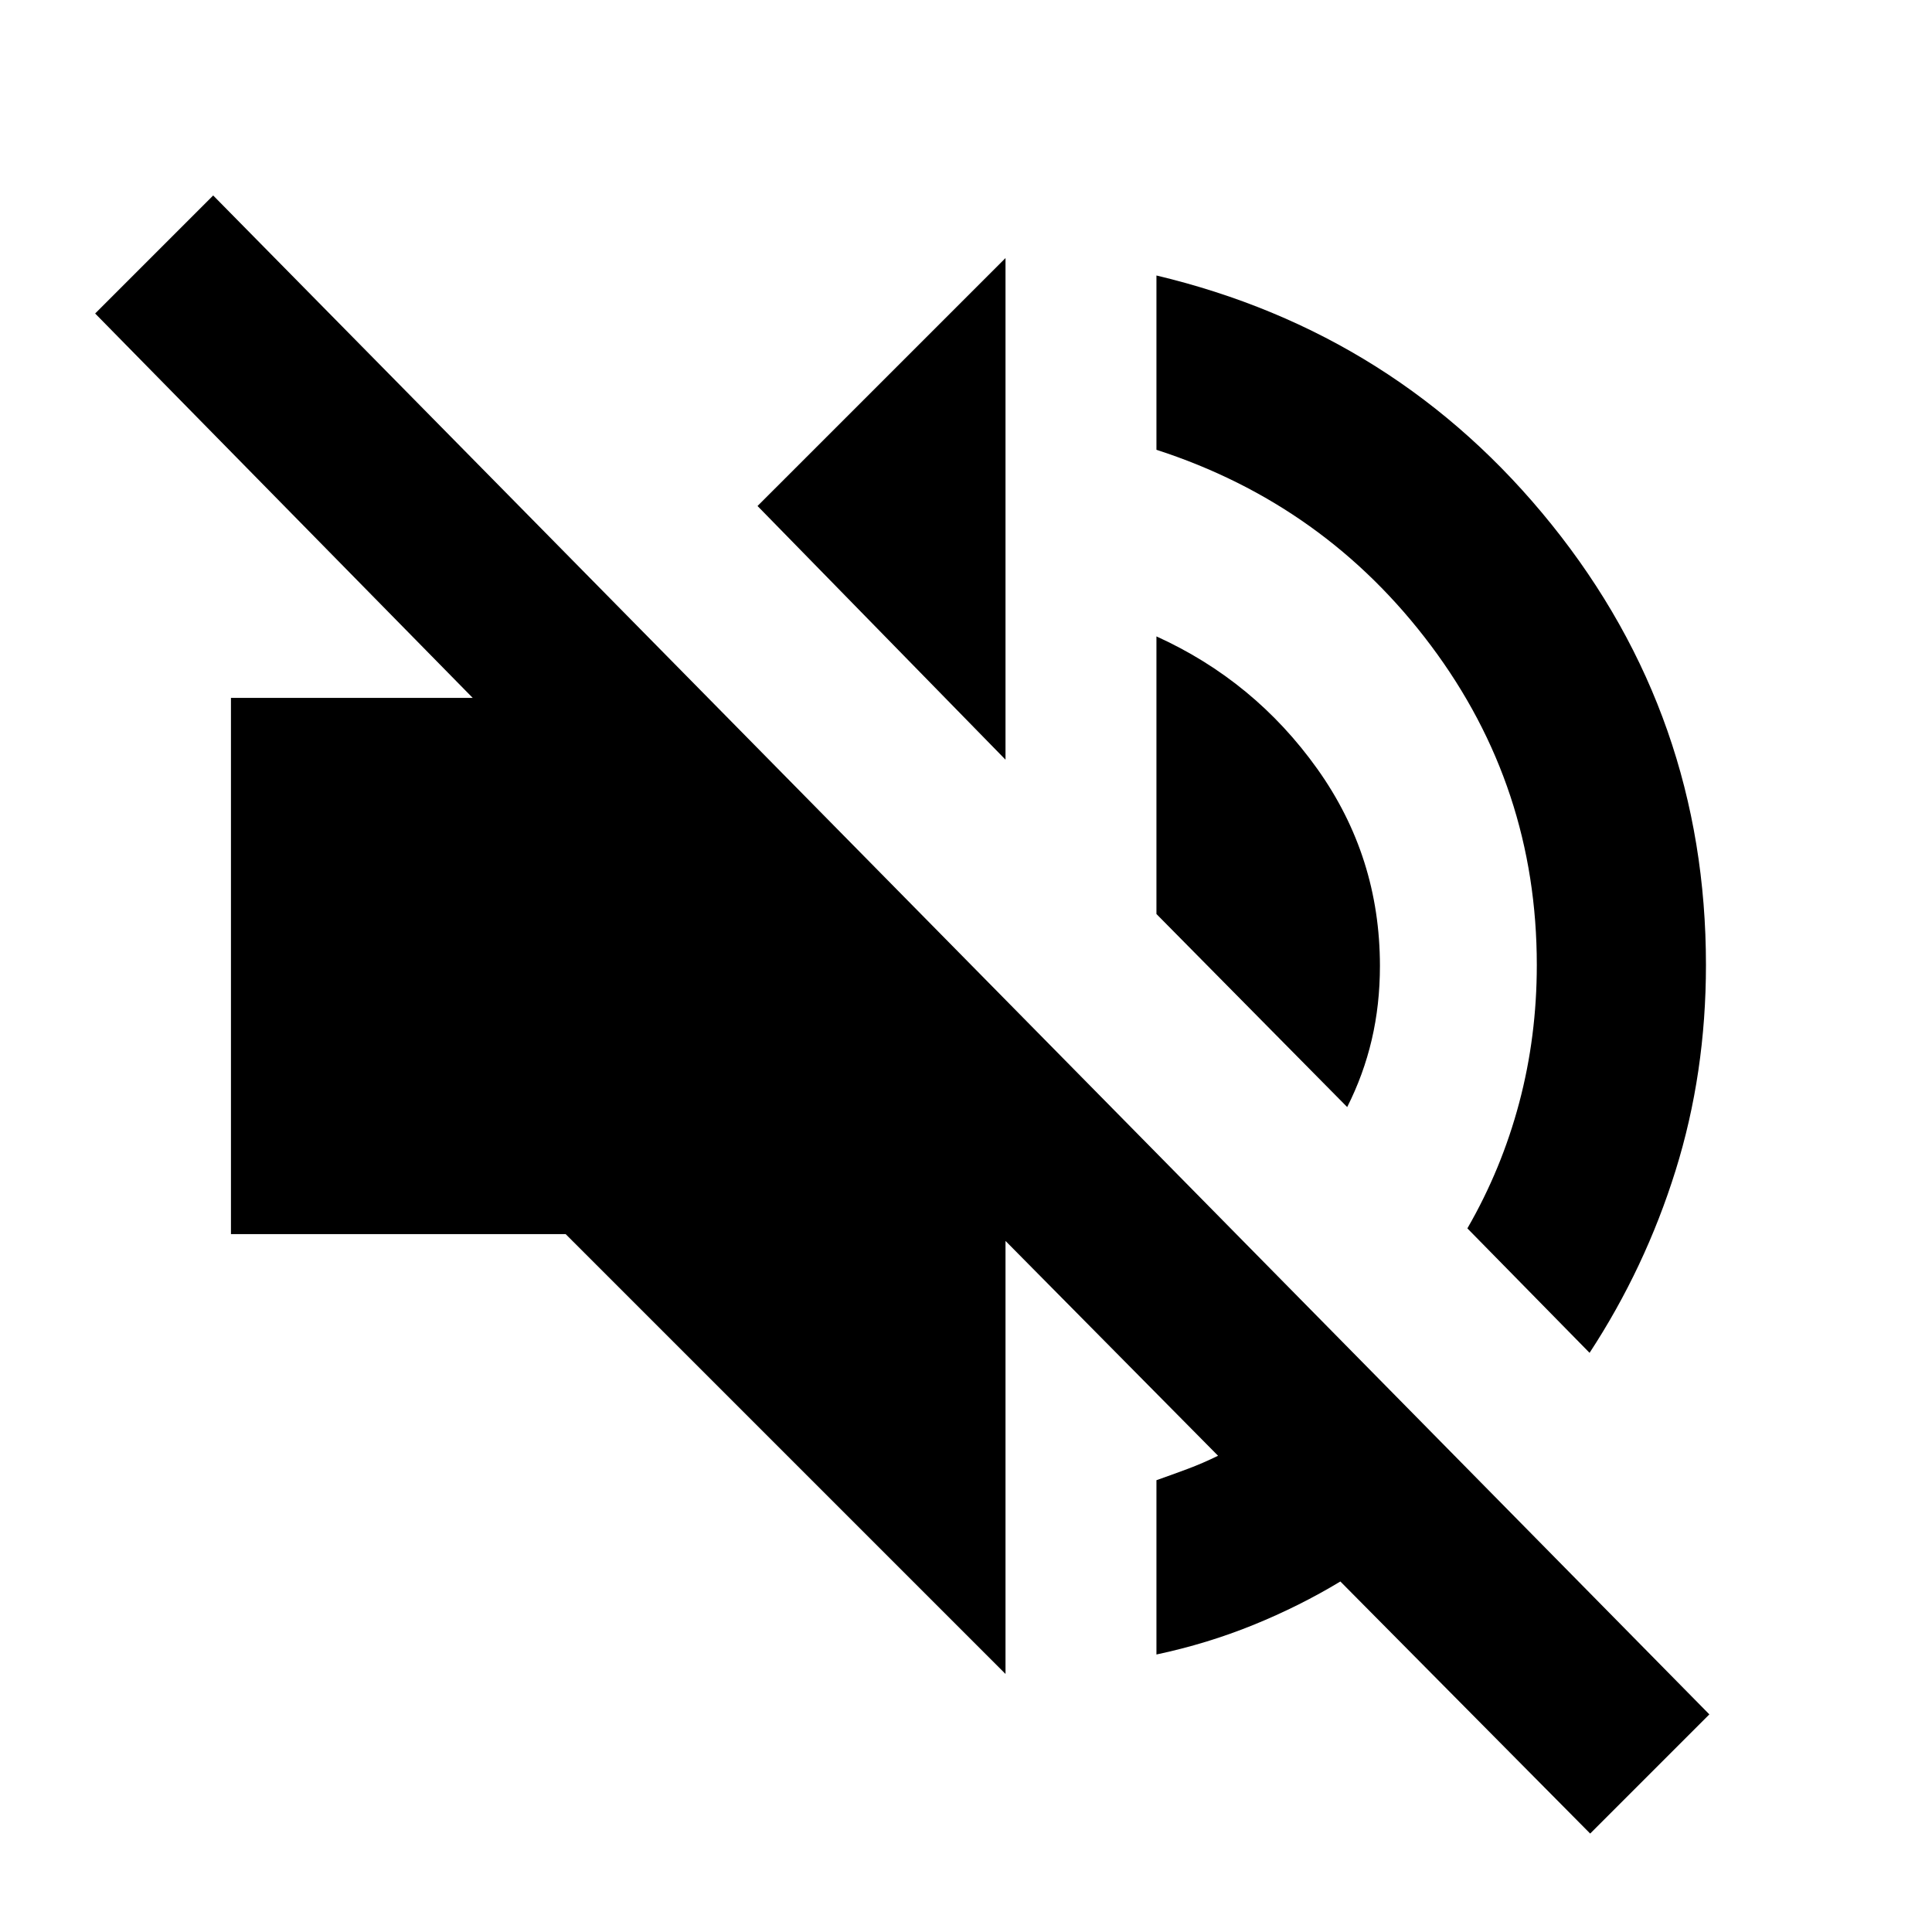 <svg xmlns="http://www.w3.org/2000/svg" height="24" viewBox="0 -960 960 960" width="24"><path d="M790.15-48.91 666.02-174.17q-20.24 12.24-43.19 21.57-22.96 9.34-48.2 14.71v-86.61q7.98-2.8 15.49-5.61 7.51-2.8 15.12-6.54L499.63-343.39v215.17L281.06-346.78h-166.3v-266.44h120.13l-187.61-191 58.65-58.65 743.44 754.74-59.22 59.22Zm-.3-238.87-60.72-61.85q17-29.44 25.75-62.4 8.75-32.97 8.75-68.47 0-88.43-52.56-158.65-52.57-70.22-136.44-97.35v-86.61q119.89 28.57 196.47 123.89 76.58 95.33 76.58 218.72 0 53.76-15.1 102.14t-42.73 90.58ZM669.41-409.91l-94.78-95.92v-137.95q48.76 22.13 79.9 65.79 31.15 43.66 31.15 97.99 0 19.2-4.07 36.61t-12.2 33.48ZM499.63-582.52 376.41-708.57l123.22-123.21v249.26Z"/></svg>